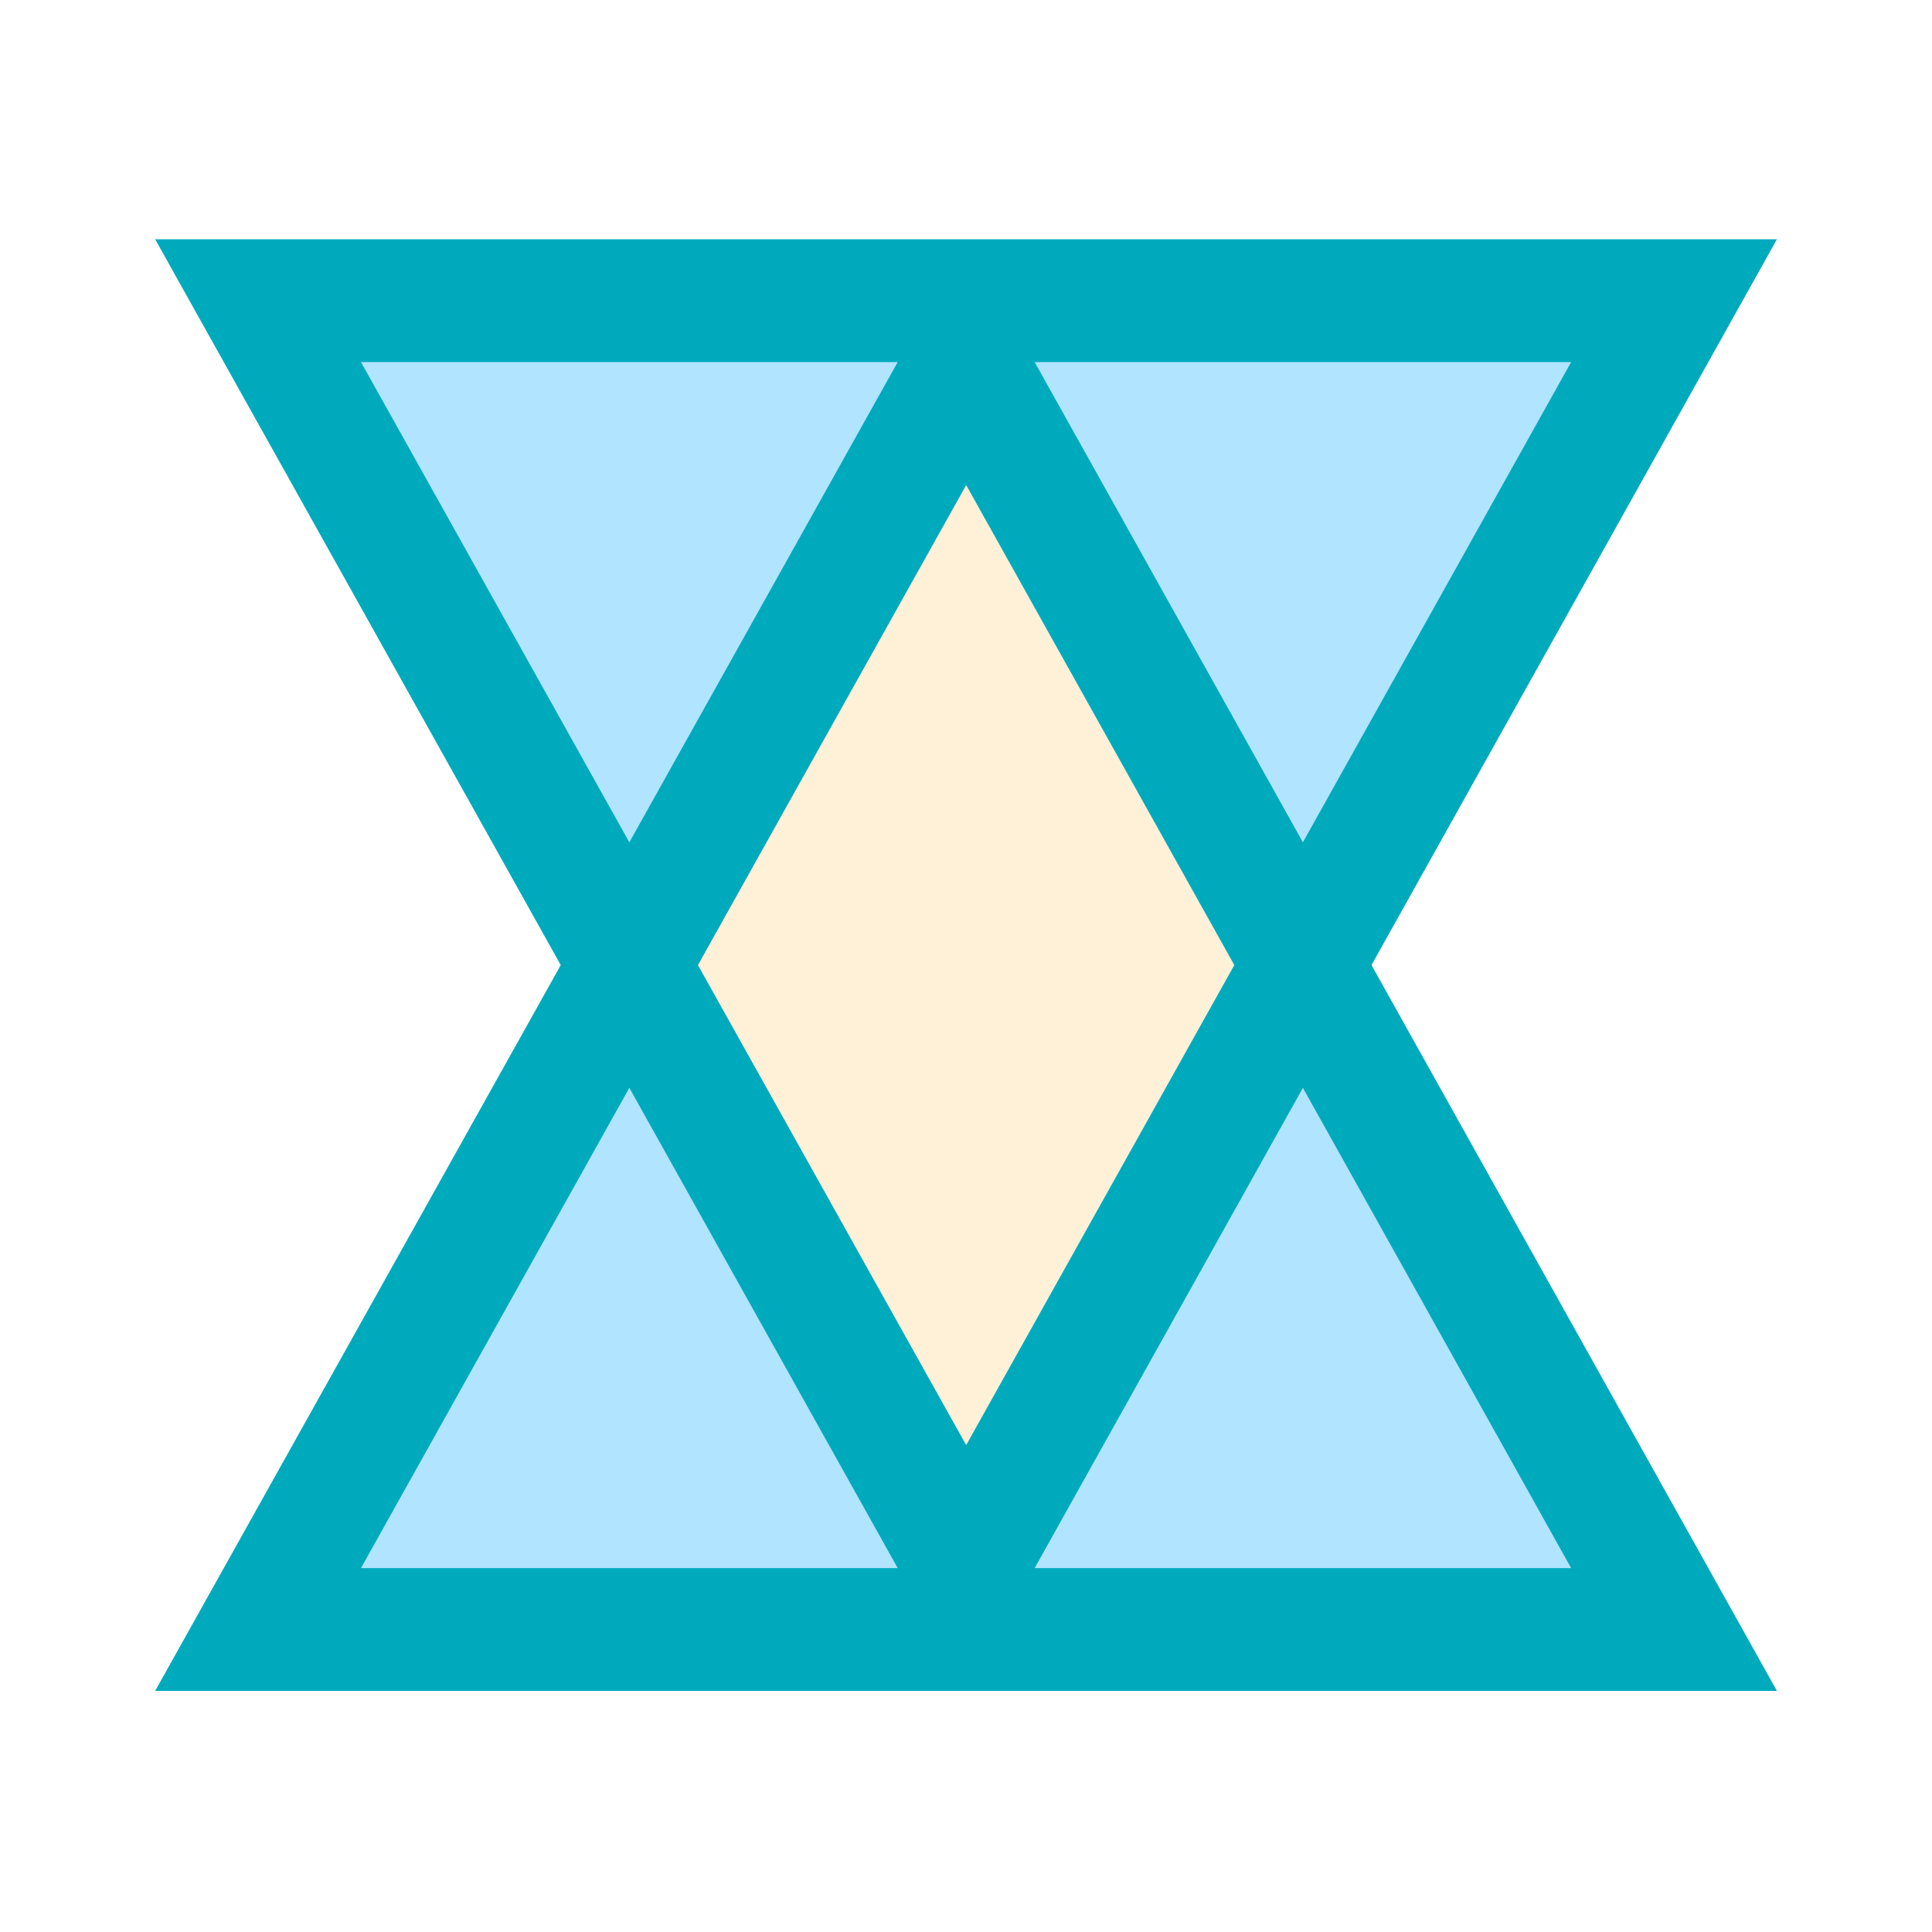 <?xml version="1.0" encoding="UTF-8" standalone="no"?>
<svg
   xmlns:dc="http://purl.org/dc/elements/1.1/"
   xmlns:cc="http://creativecommons.org/ns#"
   xmlns:rdf="http://www.w3.org/1999/02/22-rdf-syntax-ns#"
   xmlns:svg="http://www.w3.org/2000/svg"
   xmlns="http://www.w3.org/2000/svg"
   xmlns:sodipodi="http://sodipodi.sourceforge.net/DTD/sodipodi-0.dtd"
   xmlns:inkscape="http://www.inkscape.org/namespaces/inkscape"
   width="32"
   height="32"
   viewBox="0 0 8.467 8.467"
   version="1.1"
   id="svg8"
   inkscape:version="1.0.1 (3bc2e813f5, 2020-09-07)"
   sodipodi:docname="favicon.svg">
  <defs
     id="defs2" />
  <sodipodi:namedview
     id="base"
     pagecolor="#ffffff"
     bordercolor="#666666"
     borderopacity="1.0"
     inkscape:pageopacity="0.0"
     inkscape:pageshadow="2"
     inkscape:zoom="9.9380915"
     inkscape:cx="-11.201149"
     inkscape:cy="31.879393"
     inkscape:document-units="mm"
     inkscape:current-layer="layer1"
     inkscape:document-rotation="0"
     showgrid="true"
     units="px"
     inkscape:window-width="1920"
     inkscape:window-height="1030"
     inkscape:window-x="0"
     inkscape:window-y="0"
     inkscape:window-maximized="1">
    <inkscape:grid
       type="xygrid"
       id="grid18" />
  </sodipodi:namedview>
  <g
     inkscape:label="Layer 1"
     inkscape:groupmode="layer"
     id="layer1">
    <path
       id="path949"
       style="fill:#00a7ff;fill-opacity:0.307;stroke:none;stroke-width:2.03;stroke-linecap:round;stroke-miterlimit:4;stroke-dasharray:none;stroke-opacity:0.85"
       d="M 3.553 5 L 9.936 16.447 L 15.775 5.975 L 21.117 15.553 L 27 5 L 3.553 5 z M 21.117 15.553 L 15.277 26.025 L 9.936 16.447 L 4.053 27 L 27.5 27 L 21.117 15.553 z "
       transform="scale(0.265)" />
    <path
       id="path980"
       style="fill:#ffd181;fill-opacity:0.307;stroke:none;stroke-width:0.537;stroke-linecap:round;stroke-miterlimit:4;stroke-dasharray:none;stroke-opacity:0.85"
       d="M 4.365,1.574 2.82,4.345 4.233,6.879 5.778,4.108 Z" />
    <path
       sodipodi:type="star"
       style="fill:none;stroke:#00aabd;stroke-width:0.423;stroke-linecap:round;stroke-miterlimit:4;stroke-dasharray:none;stroke-opacity:1"
       id="path951"
       sodipodi:sides="3"
       sodipodi:cx="5.4170051"
       sodipodi:cy="4.3656249"
       sodipodi:r1="2.9104166"
       sodipodi:r2="1.4552083"
       sodipodi:arg1="-1.5707963"
       sodipodi:arg2="-0.52359878"
       inkscape:flatsided="true"
       inkscape:rounded="0"
       inkscape:randomized="0"
       d="m 5.417,1.455 2.52,4.366 -5.041,-2e-7 z"
       transform="matrix(1.231,0,0,-1.272,-2.434,8.722)"
       inkscape:transform-center-y="0.92548251" />
    <path
       sodipodi:type="star"
       style="fill:none;stroke:#00aabd;stroke-width:0.423;stroke-linecap:round;stroke-miterlimit:4;stroke-dasharray:none;stroke-opacity:1"
       id="path941"
       sodipodi:sides="3"
       sodipodi:cx="5.4170051"
       sodipodi:cy="4.3656249"
       sodipodi:r1="2.9104166"
       sodipodi:r2="1.4552083"
       sodipodi:arg1="-1.5707963"
       sodipodi:arg2="-0.52359878"
       inkscape:flatsided="true"
       inkscape:rounded="0"
       inkscape:randomized="0"
       d="m 5.417,1.455 2.52,4.366 -5.041,-2e-7 z"
       transform="matrix(1.231,0,0,1.272,-2.434,-0.263)"
       inkscape:transform-center-y="-0.92548252" />
  </g>
</svg>
